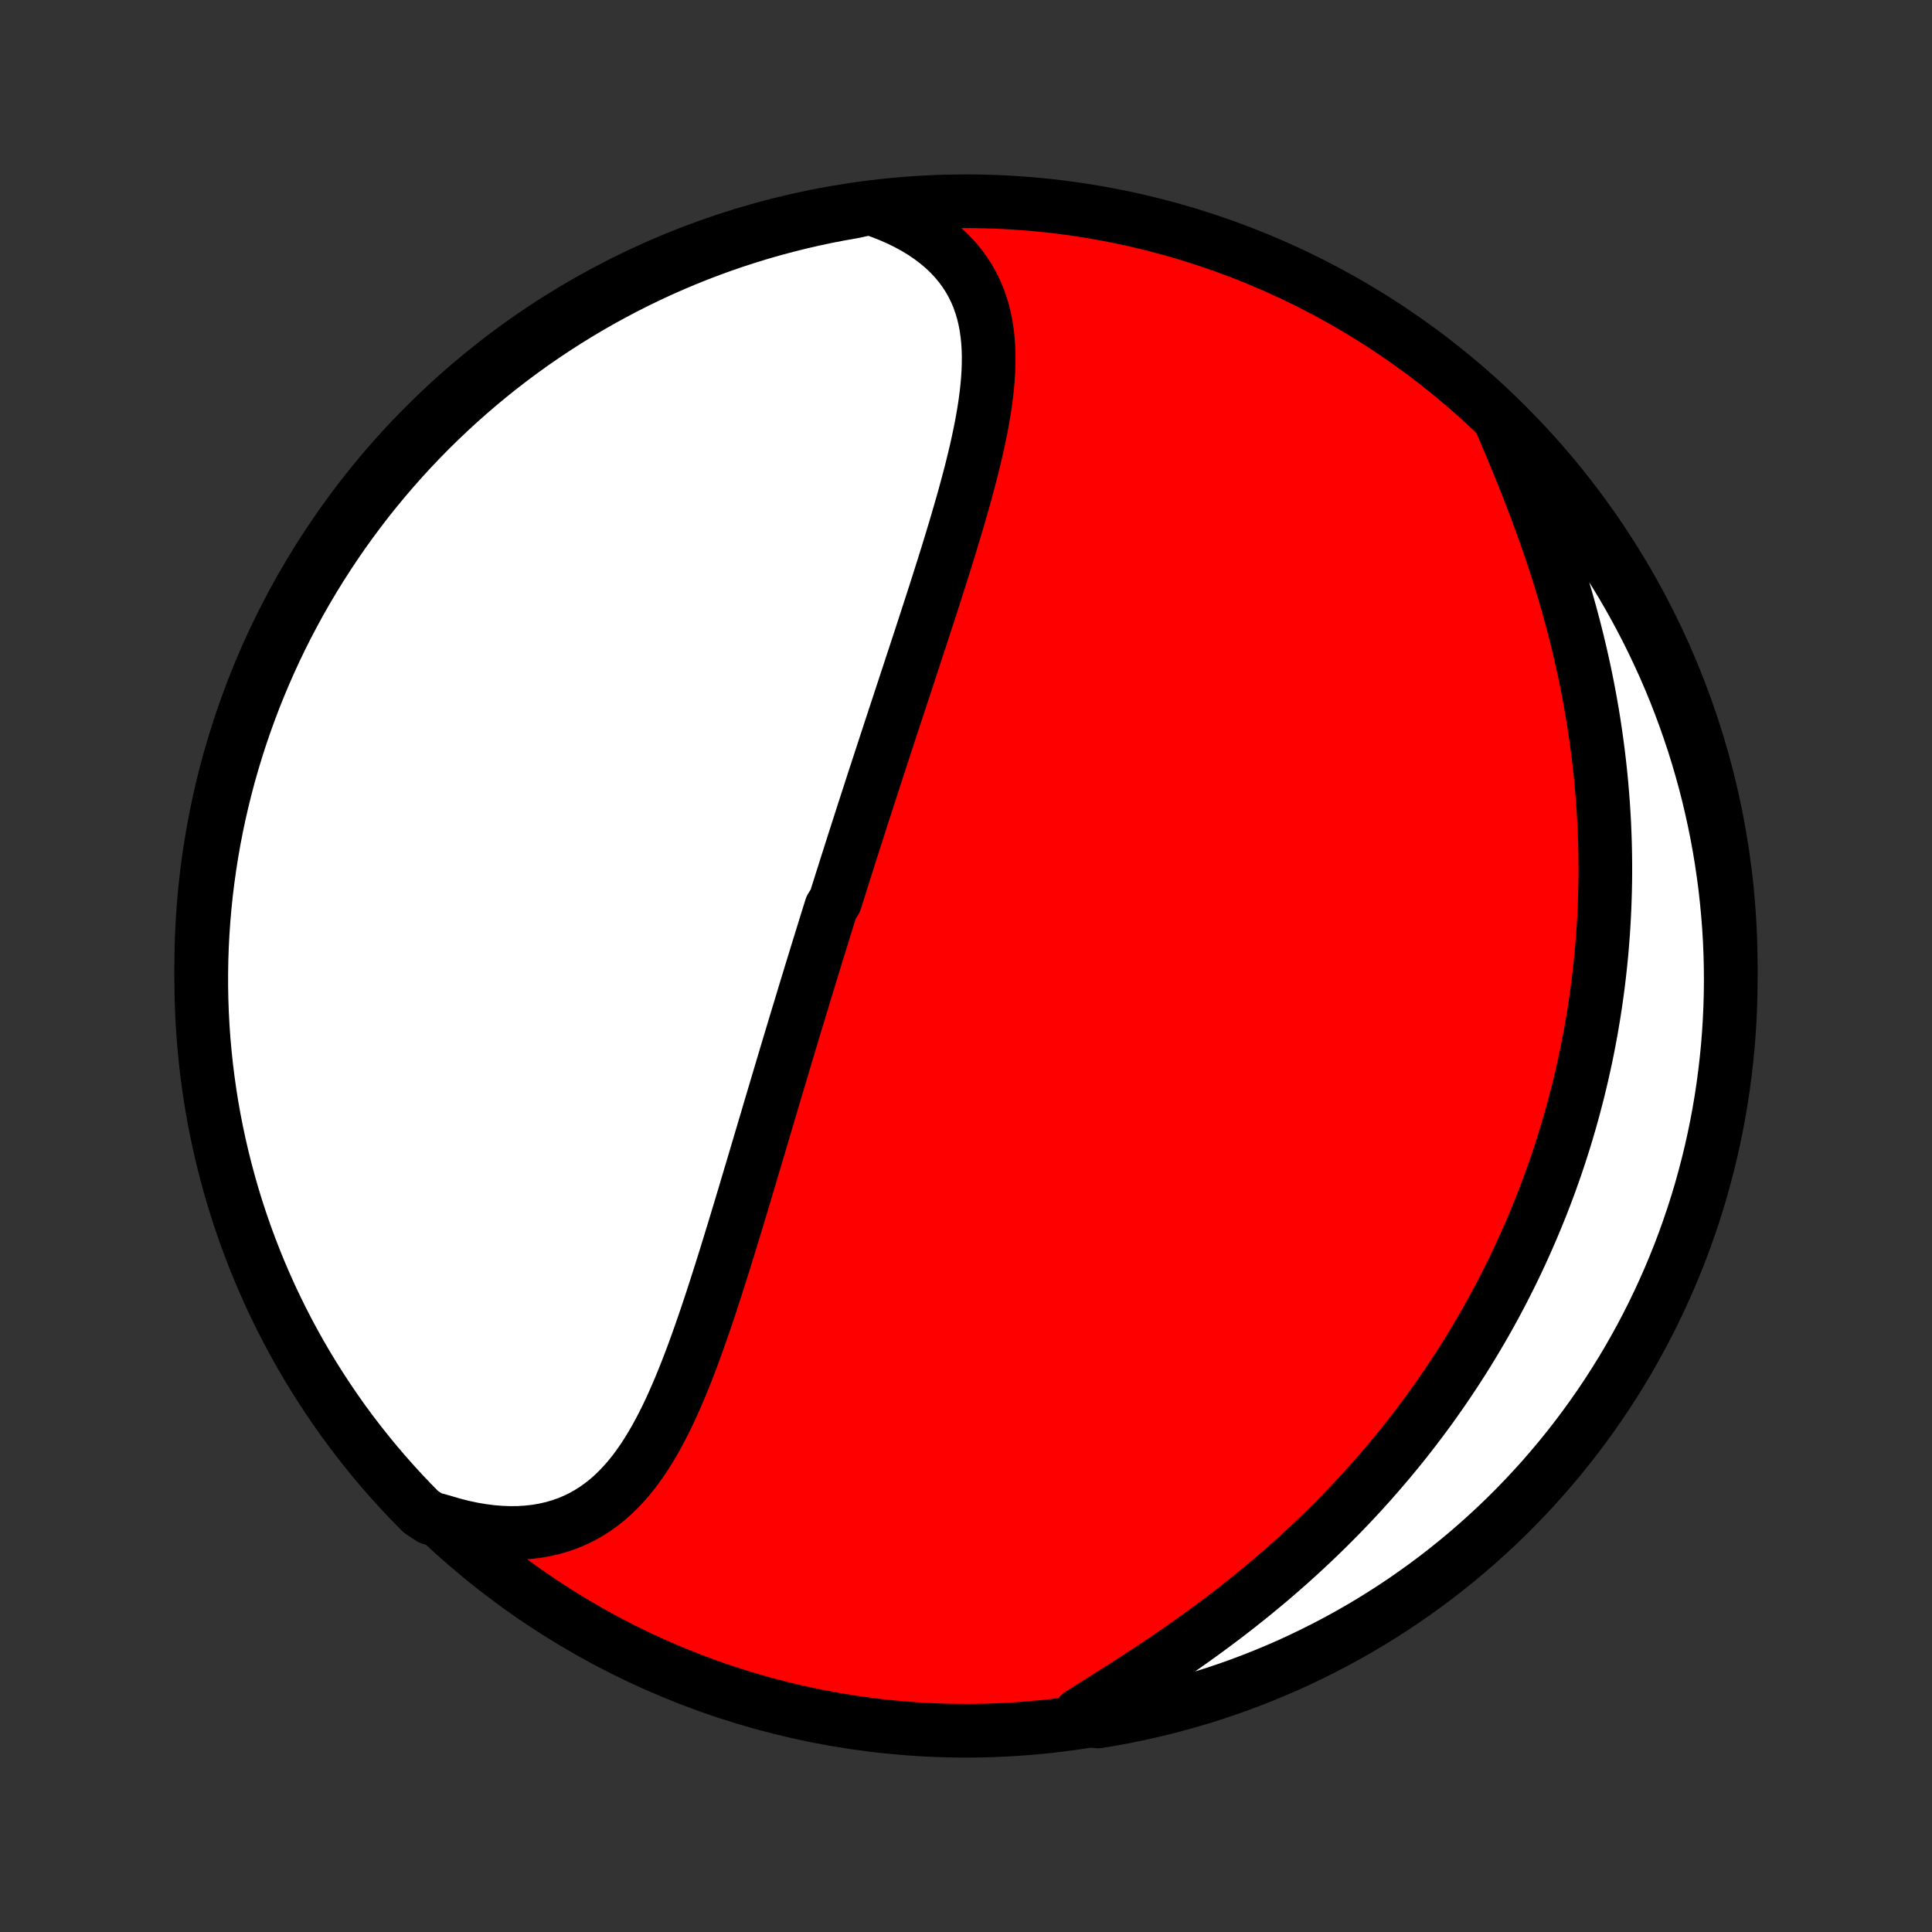 <?xml version="1.0" encoding="utf-8" standalone="no"?>
<!DOCTYPE svg PUBLIC "-//W3C//DTD SVG 1.1//EN"
  "http://www.w3.org/Graphics/SVG/1.1/DTD/svg11.dtd">
<!-- Created with matplotlib (http://matplotlib.org/) -->
<svg height="72pt" version="1.1" viewBox="0 0 72 72" width="72pt" xmlns="http://www.w3.org/2000/svg" xmlns:xlink="http://www.w3.org/1999/xlink">
 <rect x="0" y="0" width="72" height="72" fill="#333333" stroke="none"/>
 <defs>
  <style type="text/css">
*{stroke-linecap:butt;stroke-linejoin:round;}
  </style>
 </defs>
 <g id="figure_1">
  <g id="patch_1">
   <path d="
M0 72
L72 72
L72 0
L0 0
z
" style="fill:none;"/>
  </g>
  <g id="axes_1">
   <g id="PatchCollection_1">
    <defs>
     <path d="
M36 -7.5
C43.558 -7.5 50.808 -10.503 56.153 -15.848
C61.497 -21.192 64.5 -28.442 64.5 -36
C64.5 -43.558 61.497 -50.808 56.153 -56.153
C50.808 -61.497 43.558 -64.5 36 -64.5
C28.442 -64.5 21.192 -61.497 15.848 -56.153
C10.503 -50.808 7.5 -43.558 7.5 -36
C7.5 -28.442 10.503 -21.192 15.848 -15.848
C21.192 -10.503 28.442 -7.5 36 -7.5
z
" id="C0_0_a811fe30f3"/>
     <path d="
M32.424 -64.246
L32.787 -64.122
L33.136 -63.986
L33.471 -63.84
L33.791 -63.684
L34.096 -63.519
L34.384 -63.343
L34.657 -63.159
L34.913 -62.966
L35.152 -62.765
L35.374 -62.556
L35.579 -62.339
L35.767 -62.115
L35.938 -61.885
L36.093 -61.648
L36.231 -61.405
L36.354 -61.157
L36.462 -60.903
L36.554 -60.645
L36.633 -60.382
L36.698 -60.114
L36.75 -59.844
L36.79 -59.569
L36.819 -59.292
L36.837 -59.011
L36.845 -58.728
L36.843 -58.443
L36.833 -58.155
L36.815 -57.865
L36.789 -57.574
L36.757 -57.282
L36.718 -56.988
L36.673 -56.693
L36.623 -56.397
L36.569 -56.101
L36.509 -55.804
L36.446 -55.506
L36.38 -55.209
L36.309 -54.911
L36.237 -54.614
L36.161 -54.316
L36.083 -54.019
L36.003 -53.723
L35.922 -53.426
L35.838 -53.131
L35.753 -52.836
L35.667 -52.542
L35.58 -52.248
L35.492 -51.956
L35.403 -51.664
L35.314 -51.374
L35.224 -51.084
L35.133 -50.796
L35.043 -50.509
L34.952 -50.223
L34.861 -49.938
L34.77 -49.654
L34.678 -49.371
L34.587 -49.09
L34.496 -48.81
L34.405 -48.531
L34.315 -48.254
L34.224 -47.977
L34.134 -47.703
L34.044 -47.429
L33.954 -47.156
L33.865 -46.885
L33.776 -46.615
L33.688 -46.346
L33.599 -46.078
L33.512 -45.811
L33.424 -45.545
L33.337 -45.281
L33.251 -45.018
L33.164 -44.755
L33.079 -44.494
L32.993 -44.233
L32.908 -43.974
L32.824 -43.716
L32.74 -43.458
L32.656 -43.201
L32.572 -42.945
L32.489 -42.69
L32.407 -42.435
L32.325 -42.181
L32.243 -41.928
L32.161 -41.676
L32.08 -41.424
L31.999 -41.172
L31.919 -40.921
L31.838 -40.671
L31.759 -40.421
L31.679 -40.171
L31.6 -39.922
L31.52 -39.672
L31.442 -39.423
L31.363 -39.175
L31.285 -38.926
L31.206 -38.678
L31.128 -38.429
L30.973 -38.181
L30.896 -37.933
L30.818 -37.684
L30.741 -37.436
L30.664 -37.187
L30.587 -36.938
L30.51 -36.689
L30.433 -36.44
L30.357 -36.19
L30.28 -35.94
L30.203 -35.689
L30.127 -35.438
L30.05 -35.187
L29.973 -34.935
L29.897 -34.682
L29.82 -34.429
L29.743 -34.175
L29.666 -33.921
L29.589 -33.665
L29.512 -33.409
L29.435 -33.153
L29.358 -32.895
L29.28 -32.636
L29.203 -32.377
L29.125 -32.116
L29.047 -31.855
L28.969 -31.592
L28.891 -31.329
L28.812 -31.064
L28.733 -30.799
L28.654 -30.532
L28.575 -30.264
L28.495 -29.995
L28.415 -29.725
L28.334 -29.453
L28.253 -29.18
L28.172 -28.907
L28.09 -28.631
L28.008 -28.355
L27.925 -28.077
L27.842 -27.799
L27.759 -27.518
L27.674 -27.237
L27.59 -26.955
L27.504 -26.671
L27.418 -26.387
L27.331 -26.101
L27.243 -25.814
L27.155 -25.526
L27.066 -25.237
L26.976 -24.947
L26.884 -24.657
L26.792 -24.366
L26.699 -24.074
L26.604 -23.782
L26.509 -23.489
L26.412 -23.196
L26.313 -22.902
L26.213 -22.609
L26.111 -22.316
L26.008 -22.024
L25.902 -21.732
L25.795 -21.44
L25.685 -21.15
L25.573 -20.861
L25.458 -20.574
L25.341 -20.288
L25.22 -20.005
L25.096 -19.724
L24.969 -19.445
L24.838 -19.171
L24.702 -18.899
L24.562 -18.632
L24.418 -18.369
L24.268 -18.111
L24.113 -17.859
L23.953 -17.613
L23.785 -17.373
L23.612 -17.141
L23.431 -16.916
L23.242 -16.7
L23.046 -16.492
L22.842 -16.295
L22.629 -16.107
L22.407 -15.931
L22.177 -15.766
L21.936 -15.613
L21.686 -15.473
L21.427 -15.347
L21.157 -15.234
L20.878 -15.136
L20.589 -15.052
L20.29 -14.984
L19.982 -14.931
L19.666 -14.895
L19.34 -14.874
L19.007 -14.87
L18.666 -14.883
L18.318 -14.911
L17.964 -14.957
L17.604 -15.018
L17.239 -15.096
L16.87 -15.191
L16.497 -15.301
L16.035 -15.427
L15.683 -15.662
L15.337 -16.013
L14.998 -16.371
L14.665 -16.735
L14.338 -17.104
L14.018 -17.479
L13.705 -17.86
L13.399 -18.247
L13.099 -18.638
L12.806 -19.035
L12.521 -19.438
L12.243 -19.845
L11.972 -20.257
L11.708 -20.674
L11.451 -21.096
L11.202 -21.522
L10.961 -21.953
L10.727 -22.388
L10.501 -22.827
L10.283 -23.27
L10.072 -23.717
L9.87 -24.168
L9.675 -24.622
L9.489 -25.079
L9.31 -25.541
L9.14 -26.005
L8.978 -26.472
L8.824 -26.942
L8.678 -27.415
L8.541 -27.891
L8.412 -28.369
L8.291 -28.849
L8.179 -29.332
L8.075 -29.817
L7.98 -30.303
L7.893 -30.791
L7.815 -31.281
L7.746 -31.773
L7.685 -32.265
L7.633 -32.759
L7.589 -33.253
L7.554 -33.749
L7.528 -34.245
L7.51 -34.742
L7.501 -35.239
L7.501 -35.736
L7.509 -36.234
L7.526 -36.731
L7.552 -37.228
L7.587 -37.725
L7.63 -38.221
L7.681 -38.717
L7.742 -39.211
L7.811 -39.705
L7.888 -40.198
L7.974 -40.689
L8.069 -41.179
L8.172 -41.667
L8.284 -42.154
L8.404 -42.639
L8.532 -43.121
L8.669 -43.602
L8.815 -44.08
L8.968 -44.556
L9.13 -45.029
L9.3 -45.499
L9.478 -45.967
L9.664 -46.431
L9.858 -46.892
L10.06 -47.35
L10.27 -47.805
L10.488 -48.256
L10.713 -48.703
L10.947 -49.146
L11.187 -49.586
L11.436 -50.021
L11.692 -50.452
L11.955 -50.878
L12.226 -51.3
L12.504 -51.718
L12.789 -52.13
L13.081 -52.538
L13.38 -52.94
L13.686 -53.338
L13.999 -53.73
L14.319 -54.117
L14.645 -54.498
L14.977 -54.873
L15.316 -55.243
L15.662 -55.607
L16.013 -55.965
L16.371 -56.317
L16.735 -56.663
L17.104 -57.002
L17.479 -57.335
L17.86 -57.662
L18.247 -57.982
L18.638 -58.295
L19.035 -58.601
L19.438 -58.901
L19.845 -59.194
L20.257 -59.479
L20.674 -59.757
L21.096 -60.029
L21.522 -60.292
L21.953 -60.549
L22.388 -60.798
L22.827 -61.039
L23.27 -61.273
L23.717 -61.499
L24.168 -61.717
L24.622 -61.928
L25.079 -62.13
L25.541 -62.325
L26.005 -62.511
L26.472 -62.69
L26.942 -62.86
L27.415 -63.022
L27.891 -63.176
L28.369 -63.322
L28.849 -63.459
L29.332 -63.588
L29.817 -63.709
L30.303 -63.821
L30.791 -63.925
L31.281 -64.02
L31.773 -64.107
z
" id="C0_1_201e2a7828"/>
     <path d="
M55.869 -56.423
L56.029 -56.049
L56.189 -55.67
L56.349 -55.288
L56.509 -54.903
L56.668 -54.515
L56.825 -54.125
L56.98 -53.732
L57.133 -53.337
L57.283 -52.94
L57.429 -52.542
L57.573 -52.144
L57.712 -51.744
L57.848 -51.343
L57.98 -50.943
L58.108 -50.542
L58.23 -50.141
L58.349 -49.741
L58.463 -49.341
L58.572 -48.942
L58.677 -48.543
L58.777 -48.146
L58.872 -47.75
L58.962 -47.355
L59.048 -46.962
L59.129 -46.57
L59.205 -46.18
L59.276 -45.791
L59.343 -45.405
L59.405 -45.02
L59.462 -44.637
L59.515 -44.256
L59.564 -43.878
L59.608 -43.501
L59.648 -43.127
L59.684 -42.755
L59.715 -42.385
L59.743 -42.017
L59.766 -41.651
L59.786 -41.288
L59.801 -40.927
L59.813 -40.568
L59.821 -40.211
L59.825 -39.857
L59.826 -39.504
L59.823 -39.154
L59.816 -38.806
L59.806 -38.461
L59.793 -38.117
L59.776 -37.775
L59.757 -37.436
L59.733 -37.098
L59.707 -36.763
L59.678 -36.429
L59.645 -36.097
L59.609 -35.767
L59.571 -35.439
L59.529 -35.113
L59.484 -34.788
L59.437 -34.465
L59.386 -34.144
L59.333 -33.825
L59.277 -33.507
L59.218 -33.19
L59.156 -32.875
L59.092 -32.561
L59.024 -32.249
L58.954 -31.938
L58.881 -31.629
L58.806 -31.32
L58.727 -31.013
L58.646 -30.707
L58.563 -30.402
L58.476 -30.098
L58.387 -29.795
L58.295 -29.493
L58.2 -29.192
L58.102 -28.892
L58.002 -28.593
L57.899 -28.295
L57.793 -27.997
L57.684 -27.7
L57.572 -27.404
L57.458 -27.109
L57.34 -26.814
L57.219 -26.52
L57.096 -26.226
L56.969 -25.933
L56.84 -25.64
L56.707 -25.348
L56.572 -25.056
L56.433 -24.765
L56.291 -24.473
L56.145 -24.183
L55.997 -23.892
L55.845 -23.602
L55.69 -23.313
L55.531 -23.023
L55.369 -22.734
L55.203 -22.445
L55.033 -22.157
L54.86 -21.868
L54.684 -21.58
L54.503 -21.292
L54.319 -21.005
L54.13 -20.717
L53.938 -20.43
L53.742 -20.143
L53.542 -19.857
L53.338 -19.57
L53.129 -19.284
L52.916 -18.998
L52.699 -18.713
L52.478 -18.428
L52.252 -18.143
L52.021 -17.859
L51.787 -17.576
L51.547 -17.293
L51.303 -17.01
L51.054 -16.728
L50.801 -16.447
L50.543 -16.167
L50.28 -15.887
L50.013 -15.609
L49.74 -15.332
L49.463 -15.055
L49.181 -14.78
L48.895 -14.506
L48.603 -14.233
L48.307 -13.962
L48.007 -13.692
L47.701 -13.424
L47.392 -13.157
L47.077 -12.893
L46.759 -12.63
L46.437 -12.37
L46.11 -12.111
L45.78 -11.855
L45.446 -11.601
L45.109 -11.35
L44.769 -11.101
L44.426 -10.855
L44.081 -10.611
L43.734 -10.37
L43.385 -10.132
L43.034 -9.897
L42.683 -9.665
L42.332 -9.435
L41.981 -9.209
L41.63 -8.985
L41.282 -8.764
L40.935 -8.546
L40.591 -8.33
L40.25 -8.117
L40.425 -7.906
L40.916 -7.846
L41.405 -7.927
L41.892 -8.017
L42.378 -8.116
L42.862 -8.223
L43.343 -8.338
L43.823 -8.462
L44.3 -8.595
L44.775 -8.735
L45.246 -8.884
L45.716 -9.042
L46.182 -9.207
L46.645 -9.381
L47.105 -9.563
L47.561 -9.752
L48.014 -9.95
L48.463 -10.156
L48.908 -10.37
L49.35 -10.591
L49.787 -10.82
L50.221 -11.057
L50.649 -11.301
L51.074 -11.553
L51.494 -11.813
L51.909 -12.079
L52.319 -12.353
L52.724 -12.635
L53.125 -12.923
L53.52 -13.218
L53.909 -13.521
L54.293 -13.83
L54.672 -14.146
L55.045 -14.469
L55.412 -14.798
L55.773 -15.133
L56.129 -15.475
L56.478 -15.823
L56.82 -16.178
L57.157 -16.538
L57.487 -16.904
L57.81 -17.277
L58.127 -17.654
L58.437 -18.038
L58.741 -18.427
L59.037 -18.821
L59.326 -19.221
L59.608 -19.625
L59.884 -20.035
L60.151 -20.449
L60.412 -20.869
L60.665 -21.292
L60.91 -21.721
L61.148 -22.153
L61.378 -22.59
L61.601 -23.031
L61.815 -23.476
L62.022 -23.925
L62.221 -24.377
L62.412 -24.833
L62.595 -25.292
L62.77 -25.755
L62.936 -26.221
L63.095 -26.689
L63.245 -27.161
L63.387 -27.635
L63.52 -28.112
L63.645 -28.591
L63.762 -29.072
L63.87 -29.556
L63.97 -30.041
L64.061 -30.529
L64.144 -31.018
L64.218 -31.508
L64.283 -32
L64.34 -32.493
L64.389 -32.987
L64.428 -33.482
L64.459 -33.978
L64.481 -34.474
L64.495 -34.971
L64.5 -35.469
L64.496 -35.966
L64.484 -36.463
L64.463 -36.961
L64.433 -37.458
L64.394 -37.954
L64.347 -38.45
L64.292 -38.945
L64.227 -39.44
L64.154 -39.933
L64.073 -40.425
L63.983 -40.916
L63.884 -41.405
L63.777 -41.892
L63.662 -42.378
L63.538 -42.862
L63.405 -43.343
L63.265 -43.823
L63.116 -44.3
L62.958 -44.775
L62.793 -45.246
L62.619 -45.716
L62.438 -46.182
L62.248 -46.645
L62.05 -47.105
L61.844 -47.561
L61.63 -48.014
L61.409 -48.463
L61.18 -48.908
L60.943 -49.35
L60.699 -49.787
L60.447 -50.221
L60.187 -50.649
L59.921 -51.074
L59.647 -51.494
L59.365 -51.909
L59.077 -52.319
L58.782 -52.724
L58.479 -53.125
L58.17 -53.52
L57.854 -53.909
L57.532 -54.293
L57.202 -54.672
L56.867 -55.045
L56.525 -55.412
z
" id="C0_2_8941014554"/>
    </defs>
    <g clip-path="url(#p1bffca34e9)">
     <use style="fill:#ff0000;stroke:#000000;stroke-width:2.0;" x="0.0" xlink:href="#C0_0_a811fe30f3" y="72.0"/>
    </g>
    <g clip-path="url(#p1bffca34e9)">
     <use style="fill:#ffffff;stroke:#000000;stroke-width:2.0;" x="0.0" xlink:href="#C0_1_201e2a7828" y="72.0"/>
    </g>
    <g clip-path="url(#p1bffca34e9)">
     <use style="fill:#ffffff;stroke:#000000;stroke-width:2.0;" x="0.0" xlink:href="#C0_2_8941014554" y="72.0"/>
    </g>
   </g>
  </g>
 </g>
 <defs>
  <clipPath id="p1bffca34e9">
   <rect height="72.0" width="72.0" x="0.0" y="0.0"/>
  </clipPath>
 </defs>
</svg>
